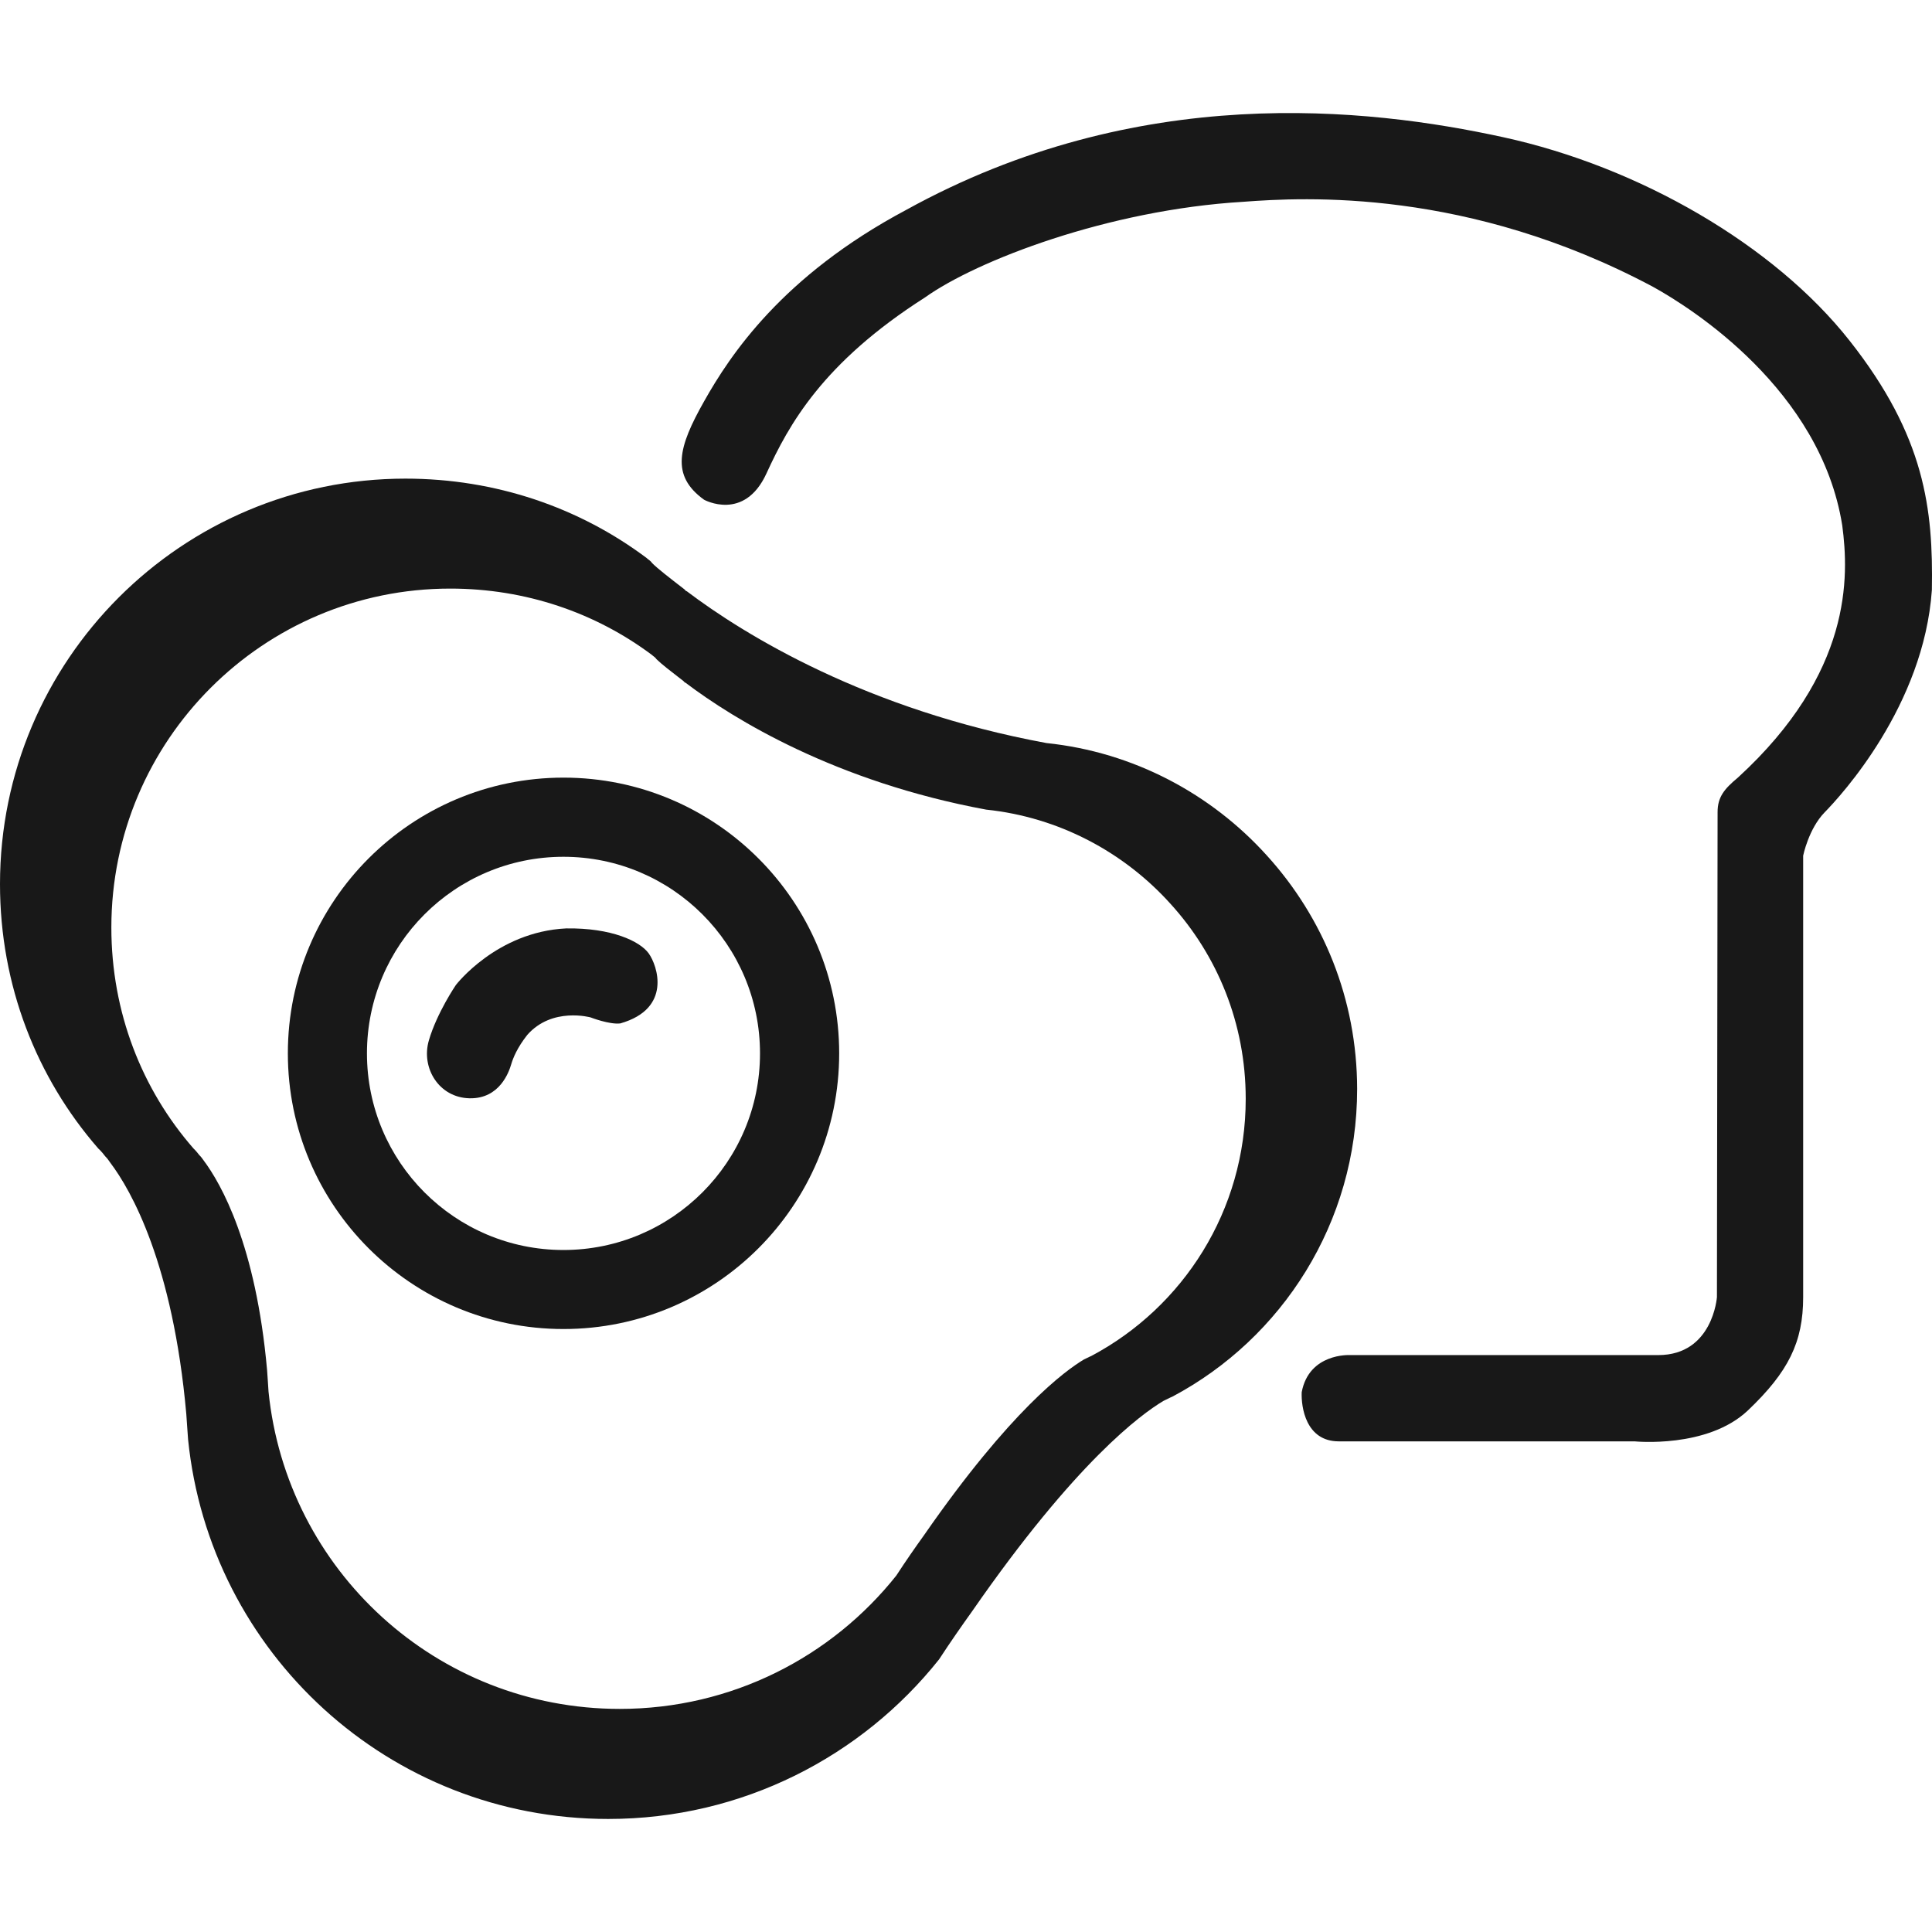 <svg xmlns="http://www.w3.org/2000/svg" width="634.538" height="634.538"><g fill="#181818"><path d="M185.057 410.545c-35.66 0-64.537-28.94-64.537-64.58 0-35.646 28.877-64.566 64.537-64.566s64.556 28.92 64.556 64.566c.01 35.63-28.896 64.58-64.556 64.58zm.02-155.145c-49.999 0-90.535 40.571-90.535 90.555 0 50.003 40.536 90.545 90.535 90.545s90.54-40.522 90.54-90.545c0-49.994-40.552-90.555-90.54-90.555z"/><path d="M358.445 445.339s-.817.341-2.47 1.178c-6.146 3.676-24.059 16.716-52.469 57.666-2.976 4.143-6.024 8.519-9.122 13.283-21.189 26.655-53.99 43.799-90.827 43.799-60.156 0-109.425-45.568-115.362-104.207-.107-2.354-.35-4.756-.467-6.982-3.656-41.213-15.155-61.342-20.844-68.947-.467-.68-.934-1.293-1.41-1.73-1.186-1.556-1.906-2.178-1.906-2.178-16.936-19.381-26.995-44.724-26.995-72.599 0-61.449 49.853-111.307 111.321-111.307 24.753 0 47.718 7.936 66.219 21.788.467.466 1.055.695 1.521 1.415 1.556 1.542 4.614 3.909 8.894 7.215.229.253.359.481.598.481 15.973 12.098 49.391 32.562 98.757 41.694 23.894 2.49 45.238 13.959 60.525 30.91 15.404 16.925 24.729 39.297 24.729 64.074.011 36.758-20.585 68.451-50.692 84.447zm57.666-164.329c-18.282-20.261-43.799-33.992-72.409-36.963-59.066-10.911-99.029-35.416-118.157-49.877-.287 0-.428-.277-.705-.568-5.11-3.953-8.786-6.793-10.624-8.631-.578-.855-1.278-1.138-1.853-1.707-22.099-16.576-49.58-26.066-79.196-26.066C59.65 157.208 0 216.843 0 290.365c0 33.292 12.039 63.632 32.305 86.874 0 0 .846.68 2.271 2.557.555.545 1.124 1.274 1.683 2.13 6.812 9.024 20.533 33.151 24.924 82.444.141 2.693.428 5.514.588 8.373 7.08 70.113 66.01 124.668 137.996 124.668 44.052 0 83.295-20.528 108.661-52.415 3.705-5.679 7.367-10.921 10.926-15.899 33.997-49.012 55.381-64.58 62.752-68.986 1.975-1.011 2.976-1.419 2.976-1.419 35.981-19.118 60.652-57.103 60.652-101.038-.041-29.602-11.224-56.378-29.623-76.644z"/><path d="M149.729 323.511s13.361-17.484 36.233-18.588c14.897-.219 24.199 4.201 27.078 8.183 2.878 3.978 7.746 18.155-9.301 23.019-3.545.447-9.749-1.965-9.749-1.965s-12.627-3.549-20.811 5.737c-3.316 4.221-4.653 7.536-5.31 9.754-.666 2.217-3.661 11.3-13.683 11.066-10.006-.224-15.982-9.958-13.322-19.04 2.66-9.083 8.865-18.166 8.865-18.166zM231.234 164.126s13.201 7.298 20.499-8.63c7.312-15.934 18.384-36.312 52.031-57.778 17.047-12.18 60.205-28.779 104.48-31.435 20.383-1.556 73.945-4.425 134.616 27.89 12.836 7.08 55.108 33.866 62.197 78.37 2.237 16.818 3.326 48.413-34.288 82.867-4.435 3.686-6.651 6.345-6.651 11.324s-.214 159.282-.214 159.282-1.342 19.041-19.255 19.041H443.243s-13.294-.681-15.715 12.175c-.215 4.882 1.342 16.162 12.175 16.162h97.187s23.902 2.431 37.187-10.162c13.283-12.651 18.146-22.386 18.146-37.206V281.034s1.789-8.864 7.1-14.28c5.299-5.417 32.537-34.945 35.173-72.982.457-26.528-2.217-50.427-27.015-81.865C582.713 80.472 538.408 54.8 493.705 45.06c-44.714-9.749-119.991-18.15-196.134 23.908-40.735 21.69-57.865 47.81-66.335 62.868-8.496 15.034-11.006 24.336-.002 32.29z"/></g></svg>